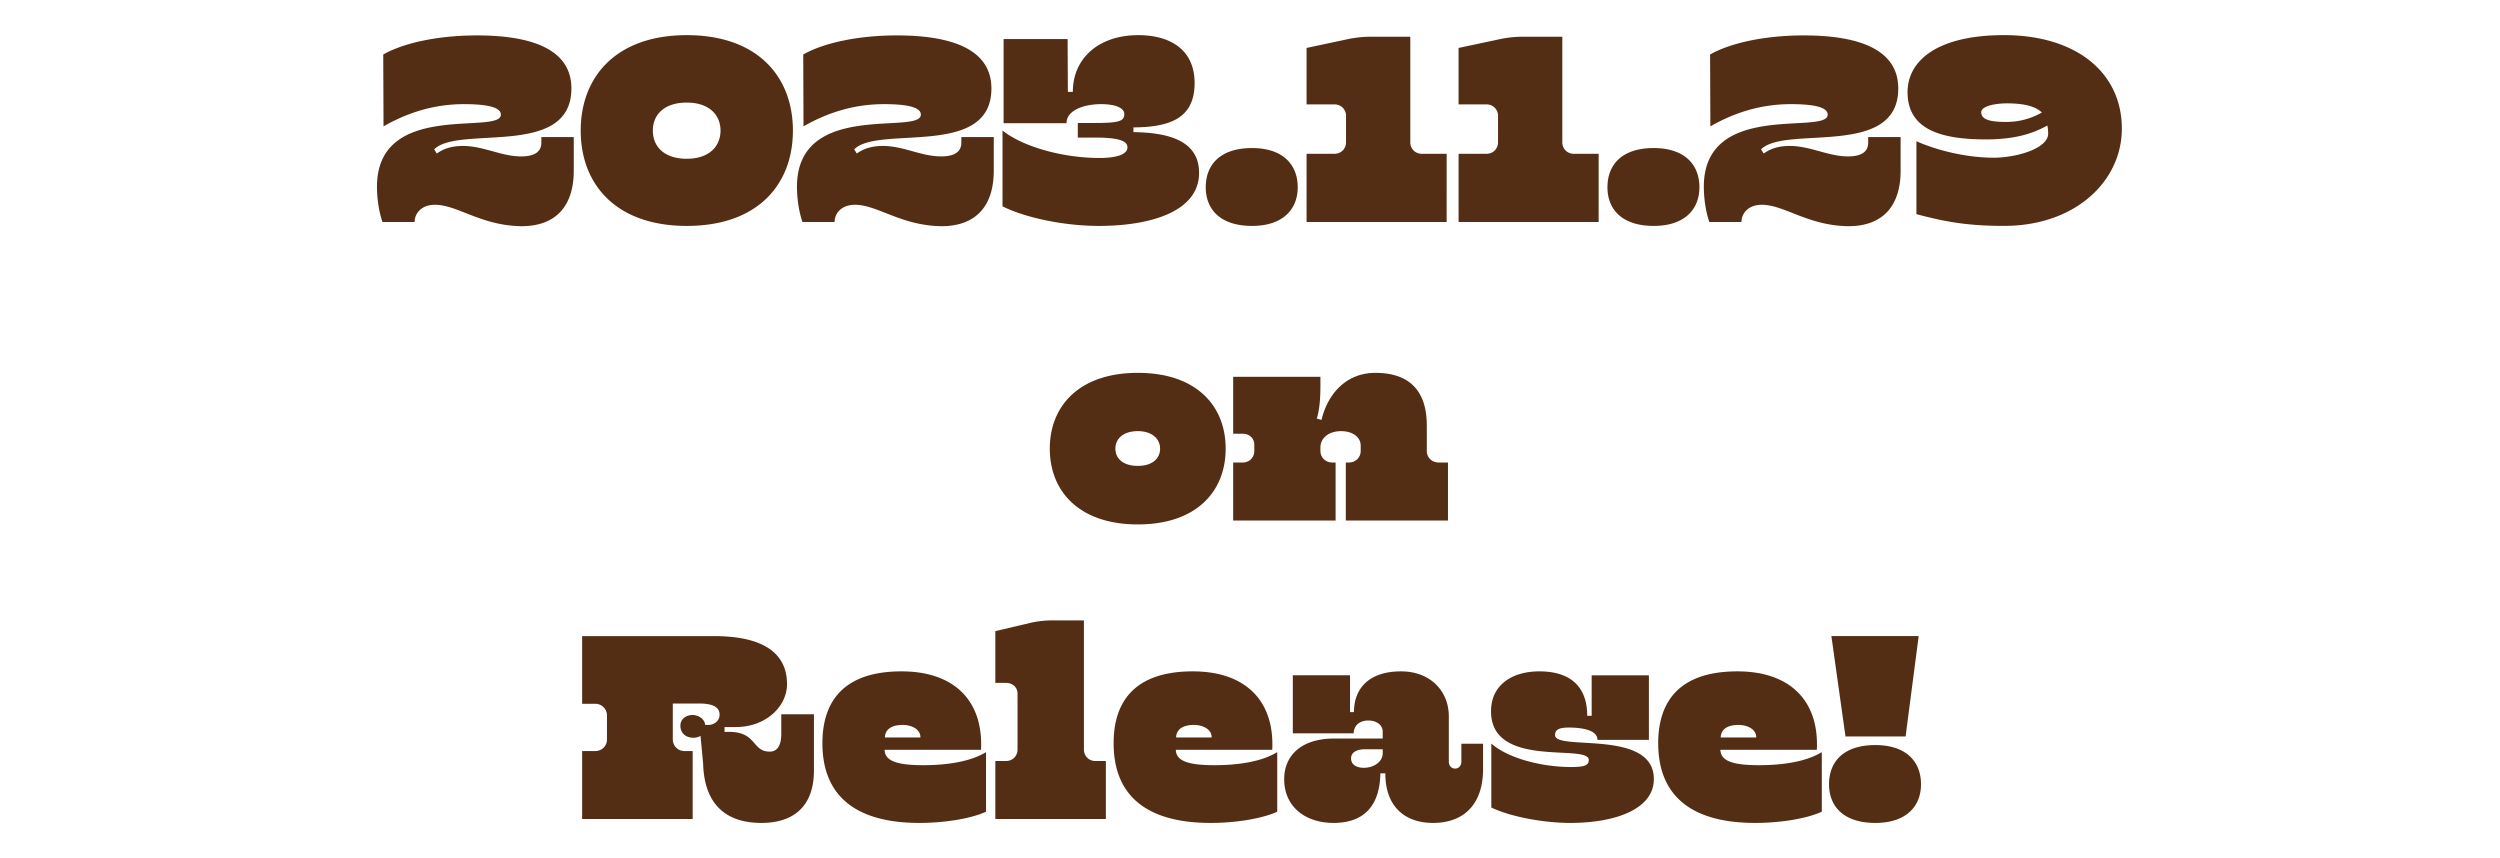 <svg xmlns="http://www.w3.org/2000/svg" width="134" height="46"><defs><clipPath id="e"><path fill="none" d="M0 0h134v46H0z"/></clipPath><style>.h{fill:#542e14}</style></defs><g id="b"><g id="c"><g clip-path="url(#e)" id="d"><path class="h" d="M23.315 10.976c-.728 0-1.091.461-1.091.923H20.5c-.21-.616-.294-1.33-.294-1.89 0-4.665 6.64-2.746 6.64-3.866 0-.351-.575-.561-1.975-.561-1.625 0-3.04.463-4.314 1.19l-.015-3.851c1.08-.616 2.928-1.023 5.015-1.023 3.11 0 5.07.827 5.07 2.844 0 3.768-6.05 1.946-7.354 3.264l.141.223c.364-.265.813-.406 1.4-.406 1.107 0 2.045.56 3.124.56.743 0 1.079-.266 1.079-.741v-.294h1.737v1.806c0 1.807-.883 2.97-2.802 2.97-2.17-.028-3.432-1.148-4.637-1.148ZM31.126 6.997c0-2.872 1.89-5.113 5.686-5.113 3.811 0 5.688 2.241 5.688 5.113 0 2.886-1.877 5.112-5.688 5.112-3.795 0-5.686-2.226-5.686-5.112Zm7.494 0c0-.854-.63-1.499-1.807-1.499-1.205 0-1.82.645-1.82 1.5 0 .867.615 1.512 1.82 1.512 1.176 0 1.807-.645 1.807-1.513ZM45.827 10.976c-.728 0-1.092.461-1.092.923h-1.723c-.21-.616-.294-1.33-.294-1.89 0-4.665 6.64-2.746 6.64-3.866 0-.351-.575-.561-1.975-.561-1.625 0-3.04.463-4.315 1.19l-.014-3.851c1.079-.616 2.927-1.023 5.014-1.023 3.11 0 5.072.827 5.072 2.844 0 3.768-6.052 1.946-7.355 3.264l.14.223c.365-.265.813-.406 1.401-.406 1.107 0 2.045.56 3.124.56.742 0 1.078-.266 1.078-.741v-.294h1.738v1.806c0 1.807-.883 2.97-2.802 2.97-2.171-.028-3.432-1.148-4.637-1.148ZM53.735 11.06V6.997c1.093.868 3.222 1.47 5.198 1.47.938 0 1.498-.196 1.498-.573 0-.351-.49-.519-1.723-.519h-.938v-.784h.938c1.275 0 1.555-.098 1.555-.477 0-.336-.49-.532-1.246-.532-.954 0-1.864.35-1.85 1.022h-3.375v-4.51h3.432l.013 2.83h.267c0-1.821 1.414-3.04 3.502-3.04 1.778 0 3.025.827 3.025 2.563 0 1.877-1.289 2.367-3.278 2.382v.252c2.004.028 3.517.519 3.517 2.186 0 2.045-2.537 2.842-5.38 2.842-1.765 0-3.866-.406-5.155-1.05ZM64.628 10.037c0-1.191.756-2.101 2.48-2.101 1.68 0 2.45.91 2.45 2.101 0 1.162-.77 2.072-2.45 2.072-1.724 0-2.48-.91-2.48-2.072ZM70.032 11.9V8.243h1.5c.349 0 .615-.266.615-.617V6.213a.604.604 0 0 0-.616-.616h-1.499V2.57l2.297-.49a6.217 6.217 0 0 1 1.023-.111h2.24v5.658c0 .35.267.617.618.617h1.33V11.9h-7.508ZM78.18 11.9V8.243h1.499c.35 0 .616-.266.616-.617V6.213a.604.604 0 0 0-.616-.616h-1.5V2.57l2.298-.49a6.228 6.228 0 0 1 1.022-.111h2.241v5.658c0 .35.267.617.616.617h1.331V11.9H78.18ZM86.16 10.037c0-1.191.755-2.101 2.479-2.101 1.68 0 2.45.91 2.45 2.101 0 1.162-.77 2.072-2.45 2.072-1.724 0-2.48-.91-2.48-2.072ZM94.435 10.976c-.729 0-1.092.461-1.092.923h-1.724c-.21-.616-.294-1.33-.294-1.89 0-4.665 6.64-2.746 6.64-3.866 0-.351-.574-.561-1.975-.561-1.625 0-3.04.463-4.314 1.19l-.015-3.851c1.08-.616 2.928-1.023 5.015-1.023 3.11 0 5.071.827 5.071 2.844 0 3.768-6.052 1.946-7.354 3.264l.14.223c.364-.265.813-.406 1.4-.406 1.107 0 2.046.56 3.125.56.742 0 1.078-.266 1.078-.741v-.294h1.737v1.806c0 1.807-.883 2.97-2.802 2.97-2.17-.028-3.431-1.148-4.636-1.148ZM102.72 11.48V7.57c1.066.477 2.648.883 4.147.883 1.205 0 2.914-.49 2.914-1.289 0-.154-.014-.294-.042-.435-.799.435-1.709.729-3.208.744-2.592.013-4.286-.575-4.286-2.537 0-1.666 1.568-3.053 5.17-3.053 3.85 0 6.316 1.989 6.316 5.015 0 2.788-2.465 5.21-6.317 5.21-1.919 0-3.124-.21-4.693-.63Zm6.724-5.45c-.321-.307-.882-.49-1.877-.49-.504 0-1.372.112-1.372.477 0 .406.504.518 1.317.518a3.79 3.79 0 0 0 1.932-.505ZM56.269 24.048c0-2.283 1.569-4.063 4.72-4.063 3.153 0 4.707 1.78 4.707 4.063s-1.554 4.061-4.707 4.061c-3.151 0-4.72-1.778-4.72-4.061Zm5.912 0c0-.519-.421-.939-1.192-.939-.784 0-1.204.407-1.204.939s.42.924 1.204.924c.77 0 1.192-.392 1.192-.924ZM71.588 24.79v3.11h-5.49v-3.11h.517c.35 0 .616-.267.616-.616v-.336c0-.35-.265-.589-.616-.589h-.517v-3.054h4.677v.407c0 .63-.027 1.289-.195 1.835l.252.07c.35-1.457 1.372-2.522 2.886-2.522 1.835 0 2.759.967 2.759 2.83v1.359c0 .35.28.616.63.616h.504v3.11h-5.476v-3.11h.168c.35 0 .63-.267.63-.616v-.294c0-.421-.392-.77-1.051-.77-.672 0-1.107.377-1.107.868v.196c0 .35.28.616.631.616h.182ZM37.688 40.93l-.14-1.485a.743.743 0 0 1-.393.098c-.378 0-.686-.237-.686-.644 0-.35.28-.56.63-.575.337 0 .659.197.7.533h.169c.28 0 .602-.196.602-.546 0-.407-.35-.603-1.106-.603h-1.402v1.934c0 .35.294.616.631.616h.434v3.641h-5.925v-3.641h.7c.35 0 .631-.267.631-.616v-1.303a.625.625 0 0 0-.63-.616h-.7v-3.628h7.059c2.788 0 3.922 1.008 3.922 2.577 0 1.204-1.149 2.297-2.732 2.297h-.616v.266c1.78-.112 1.401 1.051 2.424 1.051.475 0 .616-.448.616-.953v-1.05h1.751v3.011c0 1.863-1.023 2.815-2.815 2.815-1.654 0-3.054-.755-3.124-3.18ZM44.081 39.838c0-2.256 1.15-3.853 4.245-3.853 2.774 0 4.384 1.528 4.258 4.203h-5.169c.015.616.7.826 2.073.826 1.205 0 2.493-.168 3.363-.7v3.194c-.828.378-2.242.601-3.573.601-3.263 0-5.197-1.33-5.197-4.271Zm5.253-.309c.015-.406-.42-.672-.952-.672-.616 0-.939.252-.952.672h1.904ZM59.274 43.9H53.35v-3.11h.574c.35 0 .616-.267.616-.616v-2.998c0-.336-.267-.574-.616-.574h-.574v-2.774l1.904-.448a5.136 5.136 0 0 1 1.135-.126h1.709v6.92c0 .35.266.616.616.616h.56v3.11ZM59.69 39.838c0-2.256 1.15-3.853 4.246-3.853 2.773 0 4.383 1.528 4.257 4.203h-5.169c.015.616.7.826 2.074.826 1.205 0 2.493-.168 3.362-.7v3.194c-.827.378-2.241.601-3.572.601-3.264 0-5.198-1.33-5.198-4.271Zm5.253-.309c.015-.406-.42-.672-.952-.672-.616 0-.938.252-.952.672h1.904ZM68.832 41.77c0-1.316.967-2.185 2.676-2.185h2.605v-.364c0-.378-.35-.602-.77-.602-.477 0-.784.28-.784.687h-3.264v-3.11h3.067v1.975h.21c0-1.29.827-2.186 2.522-2.186 1.596 0 2.563 1.08 2.563 2.41v2.423c0 .21.126.378.336.378s.336-.168.336-.378v-.953h1.163v1.36c0 1.89-1.036 2.884-2.676 2.884-1.512 0-2.563-.868-2.563-2.66h-.266c-.028 1.82-.952 2.66-2.508 2.66-1.526 0-2.647-.881-2.647-2.338Zm5.281-1.4v-.21h-.938c-.49 0-.757.182-.757.49 0 .322.267.504.686.504.533 0 1.01-.322 1.01-.784ZM79.935 43.283v-3.431c.896.798 2.716 1.26 4.271 1.26.715 0 .953-.084.953-.378 0-.896-5.24.504-5.24-2.605 0-1.415 1.122-2.144 2.593-2.144 1.625 0 2.563.785 2.563 2.381h.238v-2.17h3.068v3.46h-2.76c.014-.491-.728-.659-1.54-.659-.603 0-.73.168-.73.406 0 .868 5.295-.35 5.295 2.354 0 1.639-2.115 2.352-4.482 2.352-1.372 0-3.138-.307-4.23-.826ZM88.88 39.838c0-2.256 1.15-3.853 4.245-3.853 2.773 0 4.384 1.528 4.258 4.203h-5.17c.016.616.701.826 2.074.826 1.205 0 2.493-.168 3.362-.7v3.194c-.827.378-2.24.601-3.572.601-3.264 0-5.197-1.33-5.197-4.271Zm5.253-.309c.014-.406-.42-.672-.952-.672-.617 0-.939.252-.952.672h1.904ZM98.036 42.037c0-1.191.756-2.101 2.48-2.101 1.68 0 2.45.91 2.45 2.101 0 1.162-.77 2.072-2.45 2.072-1.724 0-2.48-.91-2.48-2.072Zm.882-2.563-.756-5.38h4.679l-.701 5.38h-3.222Z"/></g></g></g></svg>